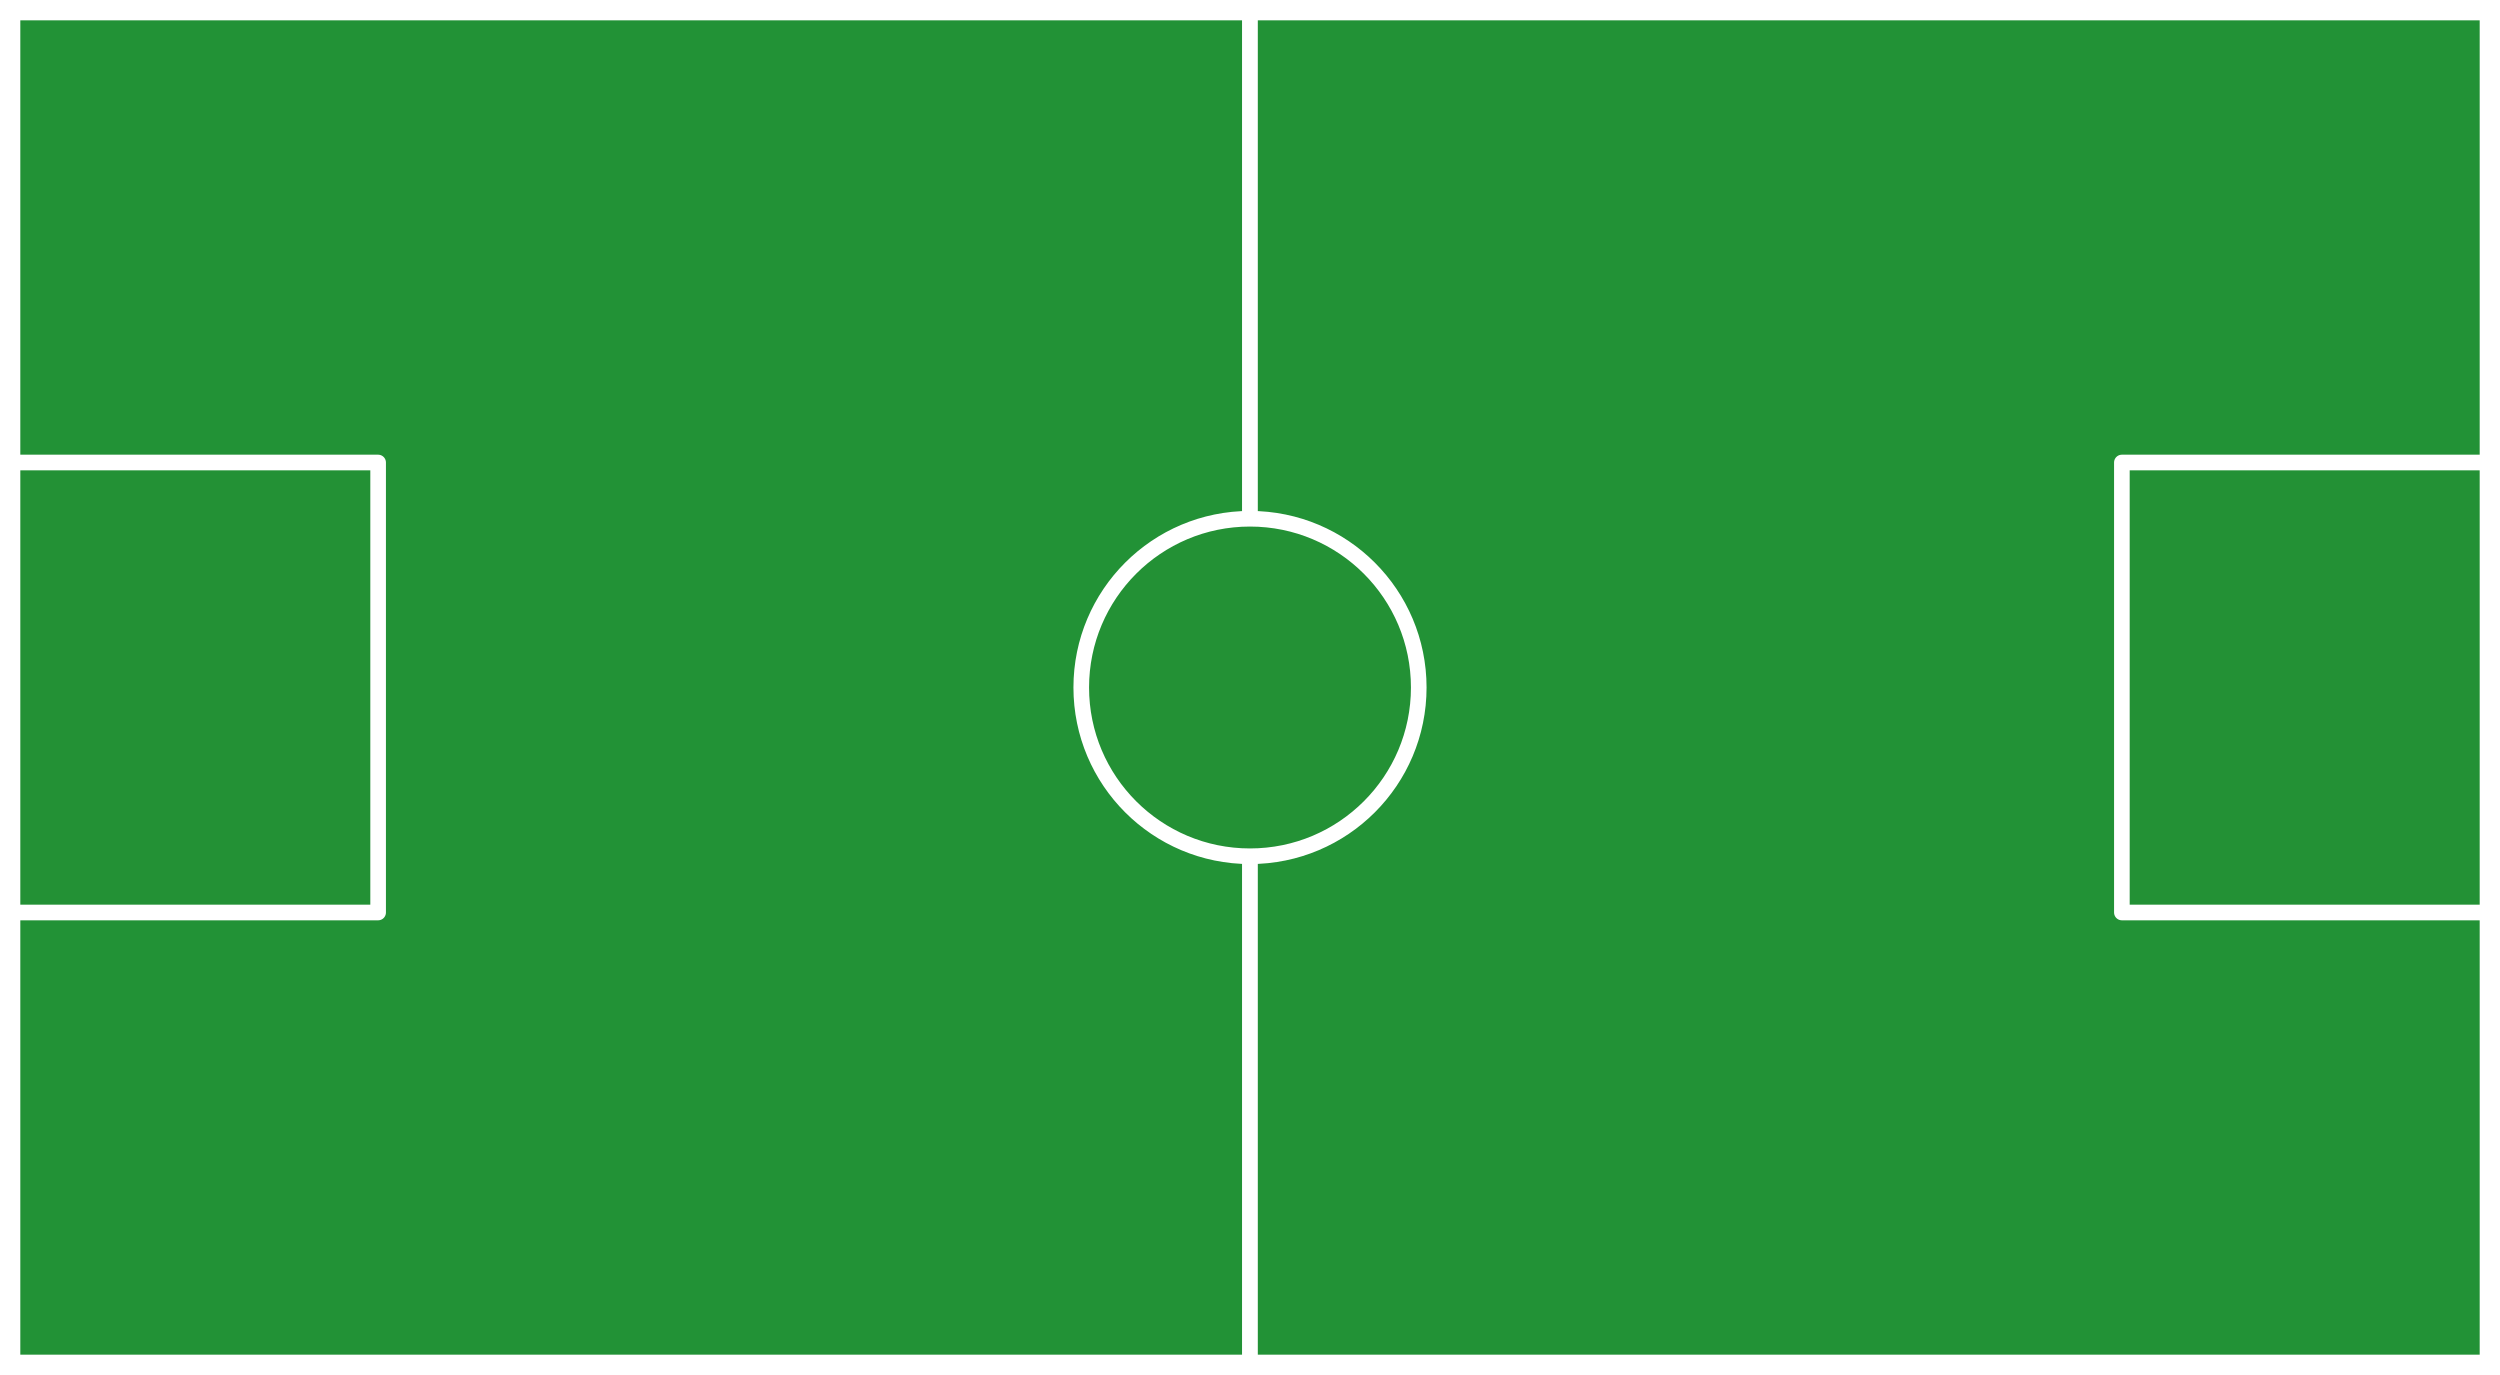<?xml version="1.0" encoding="utf-8" standalone="no"?>
<svg xmlns="http://www.w3.org/2000/svg" xmlns:xl="http://www.w3.org/1999/xlink" version="1.1" viewBox="113 212 800 440" width="800pt" height="440pt" xmlns:dc="http://purl.org/dc/elements/1.1/">
    <defs />
    <g stroke="none" stroke-opacity="1" stroke-dasharray="none" fill="none" fill-opacity="1">
        <title>Canvas 1</title>
        <rect fill="white" width="1004" height="871" />
        <g>
            <title>Layer 1</title>
            <rect x="117" y="216" width="396" height="432" fill="#229236" />
            <rect x="117" y="216" width="396" height="432" stroke="white" stroke-linecap="round" stroke-linejoin="round" stroke-width="5" />
            <rect x="513" y="216" width="396" height="432" fill="#229236" />
            <rect x="513" y="216" width="396" height="432" stroke="white" stroke-linecap="round" stroke-linejoin="round" stroke-width="5" />
            <circle cx="513" cy="432" r="54" fill="#239135" />
            <circle cx="513" cy="432" r="54" stroke="white" stroke-linecap="round" stroke-linejoin="round" stroke-width="5" />
            <rect x="117" y="360" width="117" height="144" fill="#239135" />
            <rect x="117" y="360" width="117" height="144" stroke="white" stroke-linecap="round" stroke-linejoin="round" stroke-width="5" />
            <rect x="792" y="360" width="117" height="144" fill="#239135" />
            <rect x="792" y="360" width="117" height="144" stroke="white" stroke-linecap="round" stroke-linejoin="round" stroke-width="5" />
        </g>
    </g>
</svg>